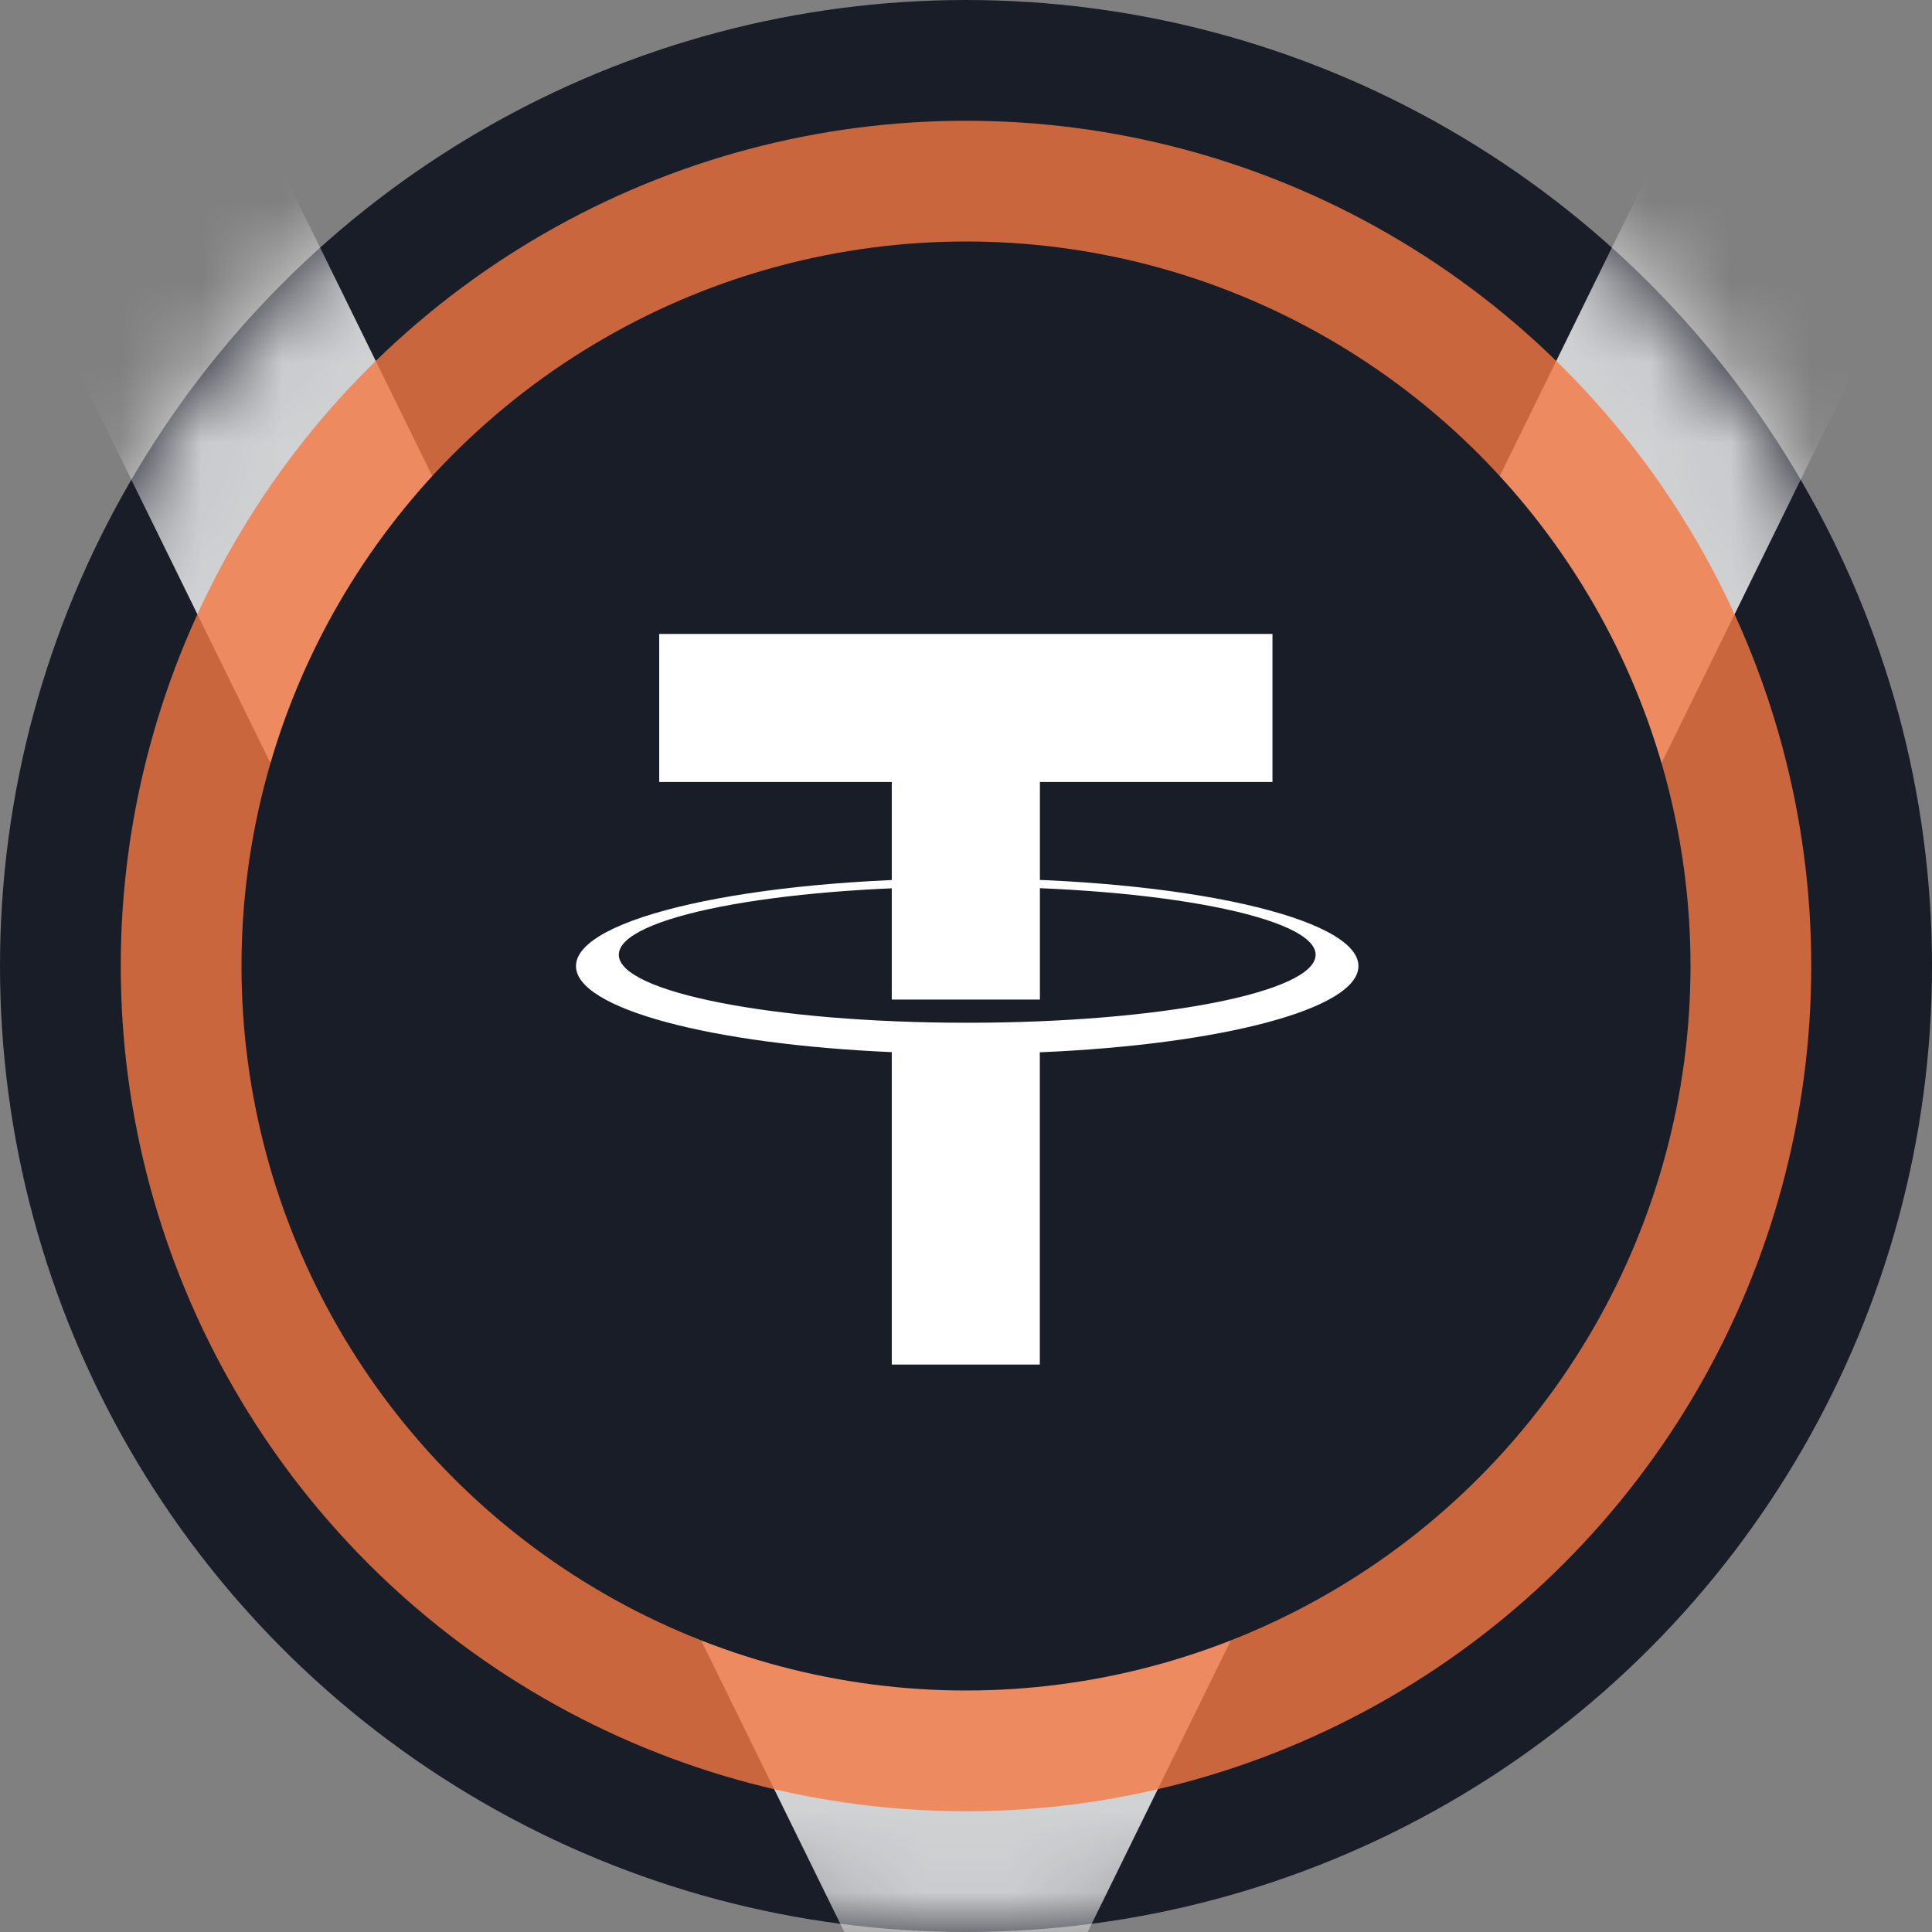 <svg width="24" height="24" viewBox="0 0 24 24" fill="none" xmlns="http://www.w3.org/2000/svg">
<rect x="0" y="0" width="24" height="24" fill="#808080" stroke="none"/>
<g clip-path="url(#clip0_12361_2318)">
<circle cx="12" cy="12" r="12" fill="#181D27"/>
<mask id="mask0_12361_2318" style="mask-type:alpha" maskUnits="userSpaceOnUse" x="0" y="0" width="24" height="24">
<circle cx="12" cy="12" r="11.5" fill="#181D27" stroke="white"/>
</mask>
<g mask="url(#mask0_12361_2318)">
<path opacity="0.8" fill-rule="evenodd" clip-rule="evenodd" d="M12 27.079L0.36 3.369L3.39 1.881L12 19.421L20.61 1.881L23.64 3.369L12 27.079Z" fill="white"/>
</g>
<circle opacity="0.8" cx="12" cy="12" r="10.5" fill="#F57842"/>
<circle cx="12" cy="12" r="9" fill="#181D27"/>
<path d="M15.807 7.875H8.189V9.714H11.078V12.417H12.918V9.714H15.807V7.875Z" fill="white"/>
<path d="M12.015 12.705C9.625 12.705 7.687 12.327 7.687 11.86C7.687 11.394 9.625 11.015 12.015 11.015C14.405 11.015 16.343 11.394 16.343 11.86C16.343 12.327 14.405 12.705 12.015 12.705ZM16.875 12.001C16.875 11.399 14.699 10.912 12.015 10.912C9.331 10.912 7.155 11.399 7.155 12.001C7.155 12.531 8.842 12.973 11.078 13.07V16.951H12.917V13.072C15.17 12.977 16.875 12.534 16.875 12.001Z" fill="white"/>
</g>
<defs>
<clipPath id="clip0_12361_2318">
<rect width="24" height="24" fill="white"/>
</clipPath>
</defs>
</svg>
